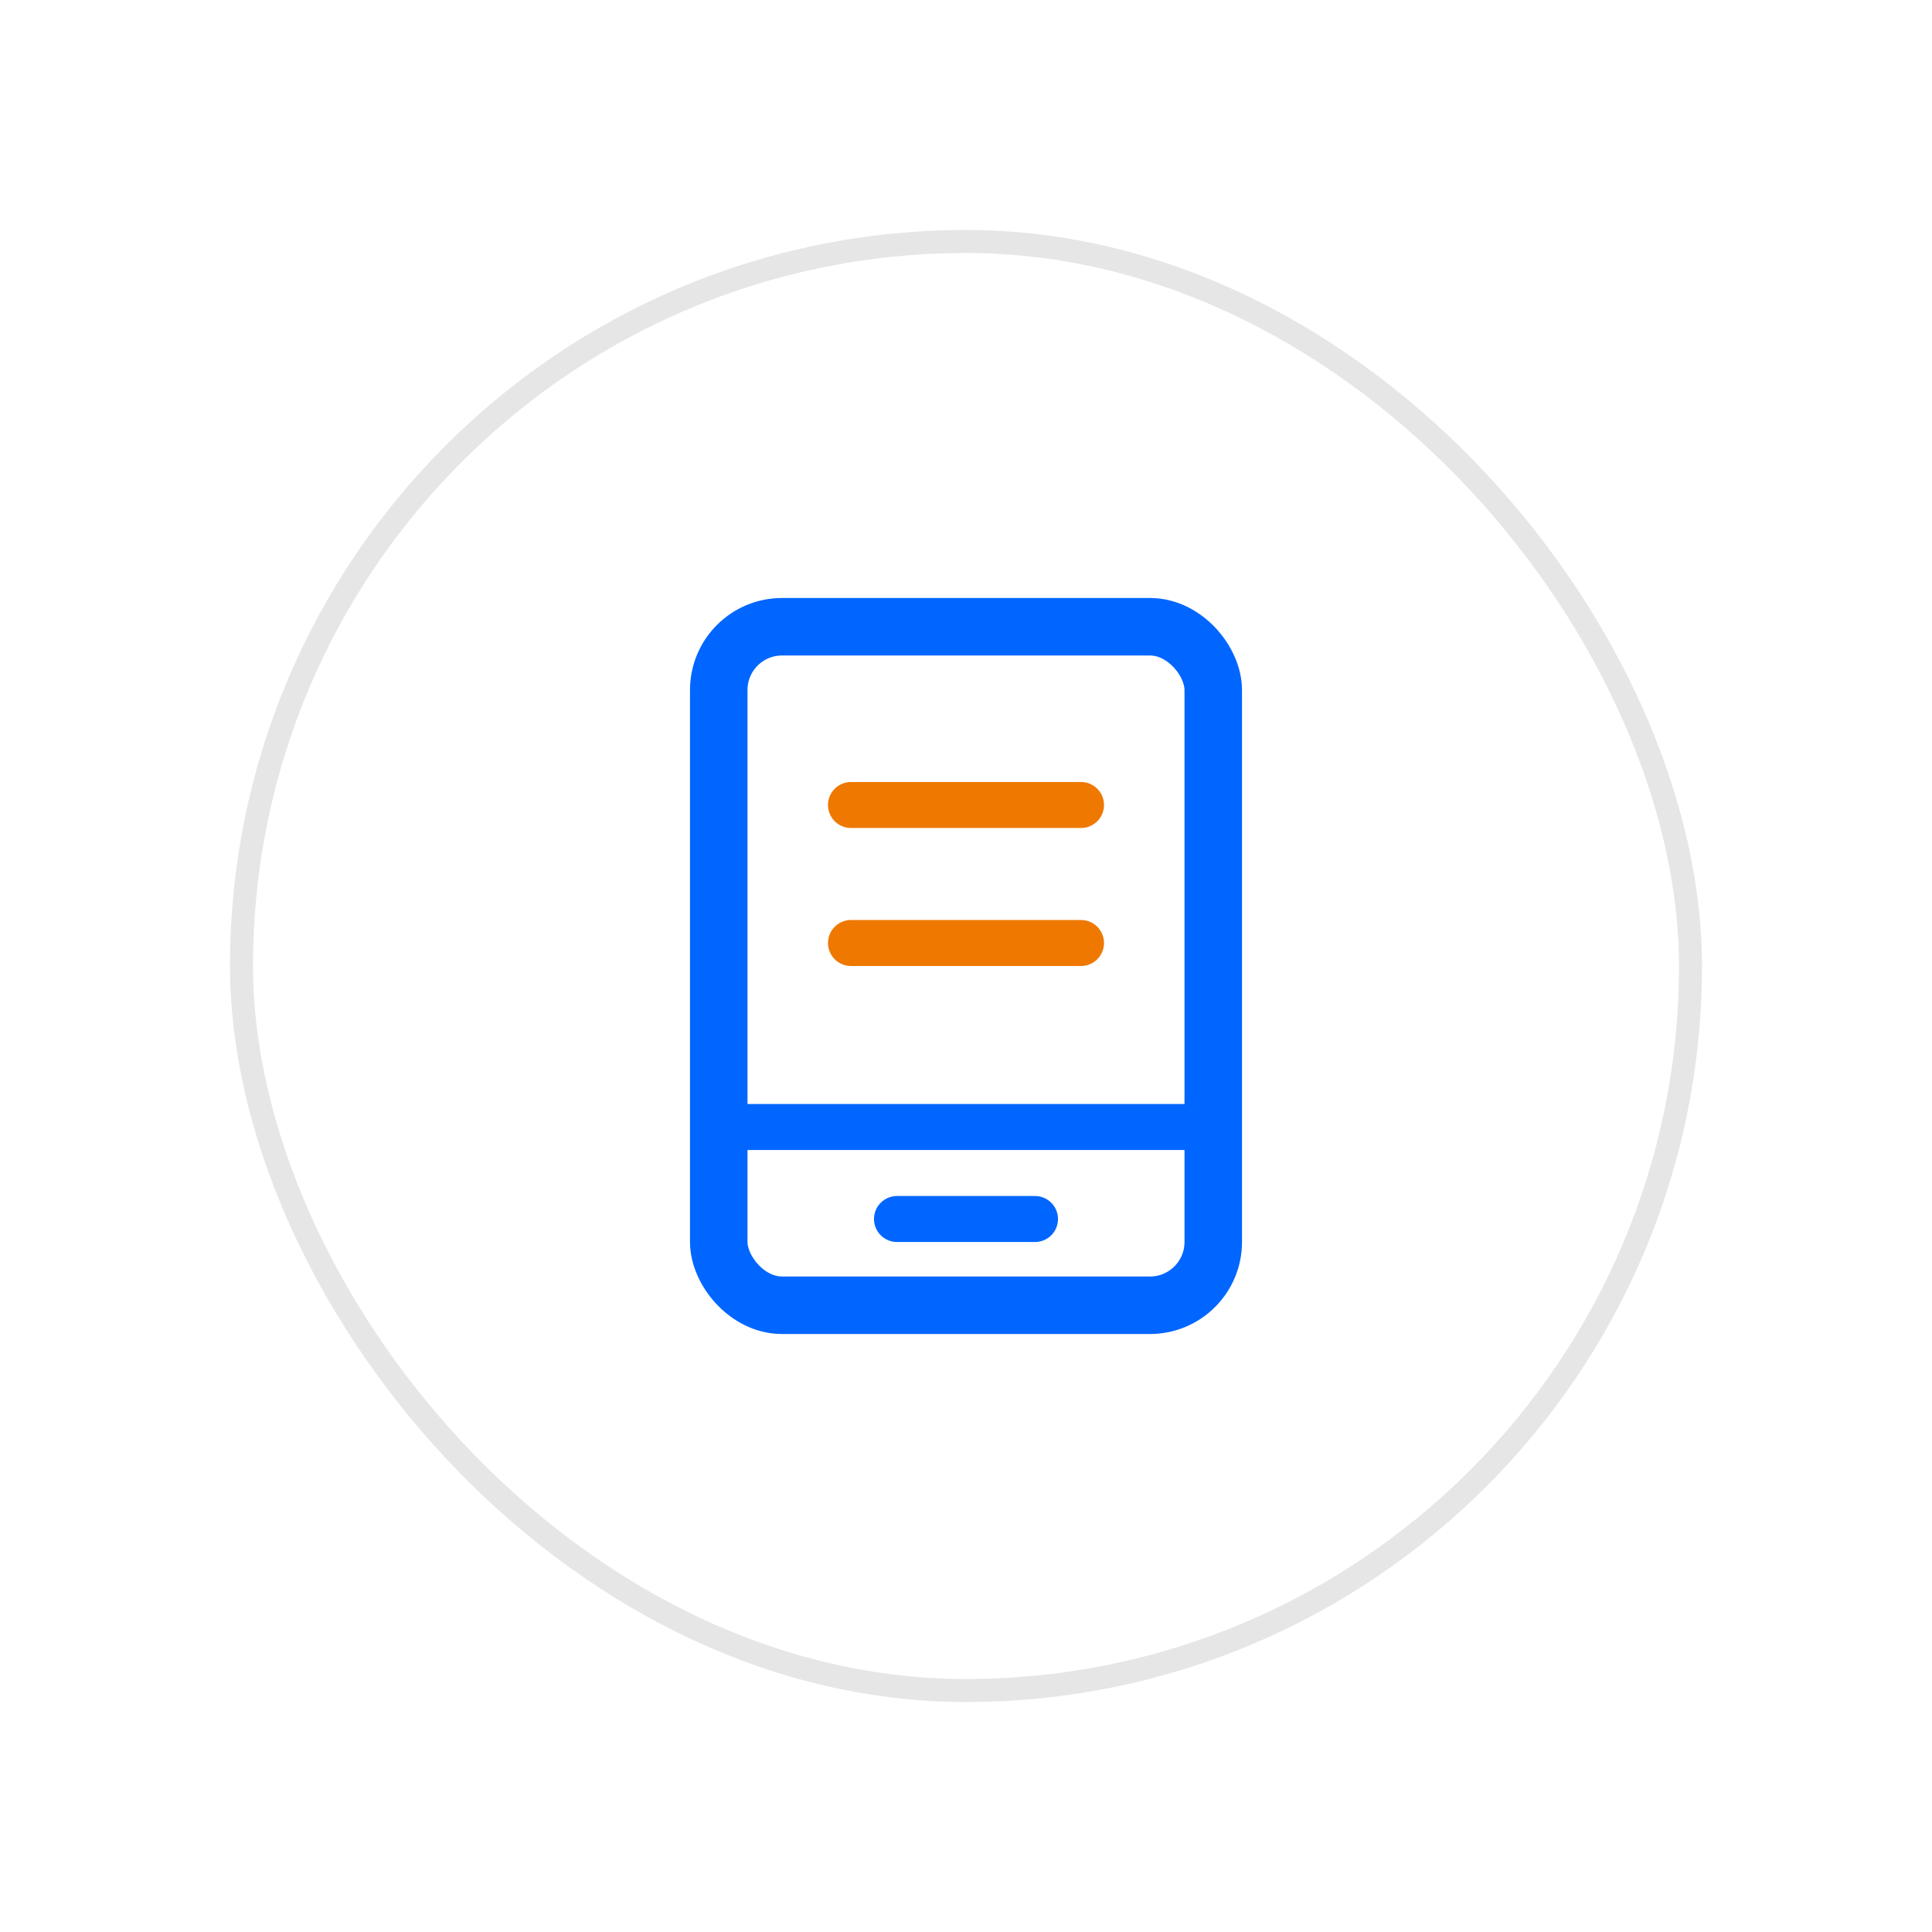 <svg width="84" height="84" viewBox="0 0 84 84" fill="none" xmlns="http://www.w3.org/2000/svg">
<g filter="url(#filter0_d_4093_5153)">
<rect x="10" y="10" width="64" height="64" rx="32" fill="white"/>
<rect x="31.25" y="27.25" width="21.5" height="29.5" rx="2.75" stroke="#0066FF" stroke-width="2.5"/>
<path d="M32 49H52M32 49H52" stroke="#0066FF" stroke-width="2"/>
<path d="M39 53H45" stroke="#0066FF" stroke-width="2" stroke-linecap="round"/>
<path d="M37 35H47" stroke="#EE7800" stroke-width="2" stroke-linecap="round"/>
<path d="M37 41H47" stroke="#EE7800" stroke-width="2" stroke-linecap="round"/>
<rect x="10.5" y="10.5" width="63" height="63" rx="31.5" stroke="black" stroke-opacity="0.1"/>
</g>
<defs>
<filter id="filter0_d_4093_5153" x="0" y="0" width="84" height="84" filterUnits="userSpaceOnUse" color-interpolation-filters="sRGB">
<feFlood flood-opacity="0" result="BackgroundImageFix"/>
<feColorMatrix in="SourceAlpha" type="matrix" values="0 0 0 0 0 0 0 0 0 0 0 0 0 0 0 0 0 0 127 0" result="hardAlpha"/>
<feOffset/>
<feGaussianBlur stdDeviation="5"/>
<feComposite in2="hardAlpha" operator="out"/>
<feColorMatrix type="matrix" values="0 0 0 0 0 0 0 0 0 0 0 0 0 0 0 0 0 0 0.1 0"/>
<feBlend mode="normal" in2="BackgroundImageFix" result="effect1_dropShadow_4093_5153"/>
<feBlend mode="normal" in="SourceGraphic" in2="effect1_dropShadow_4093_5153" result="shape"/>
</filter>
</defs>
</svg>

